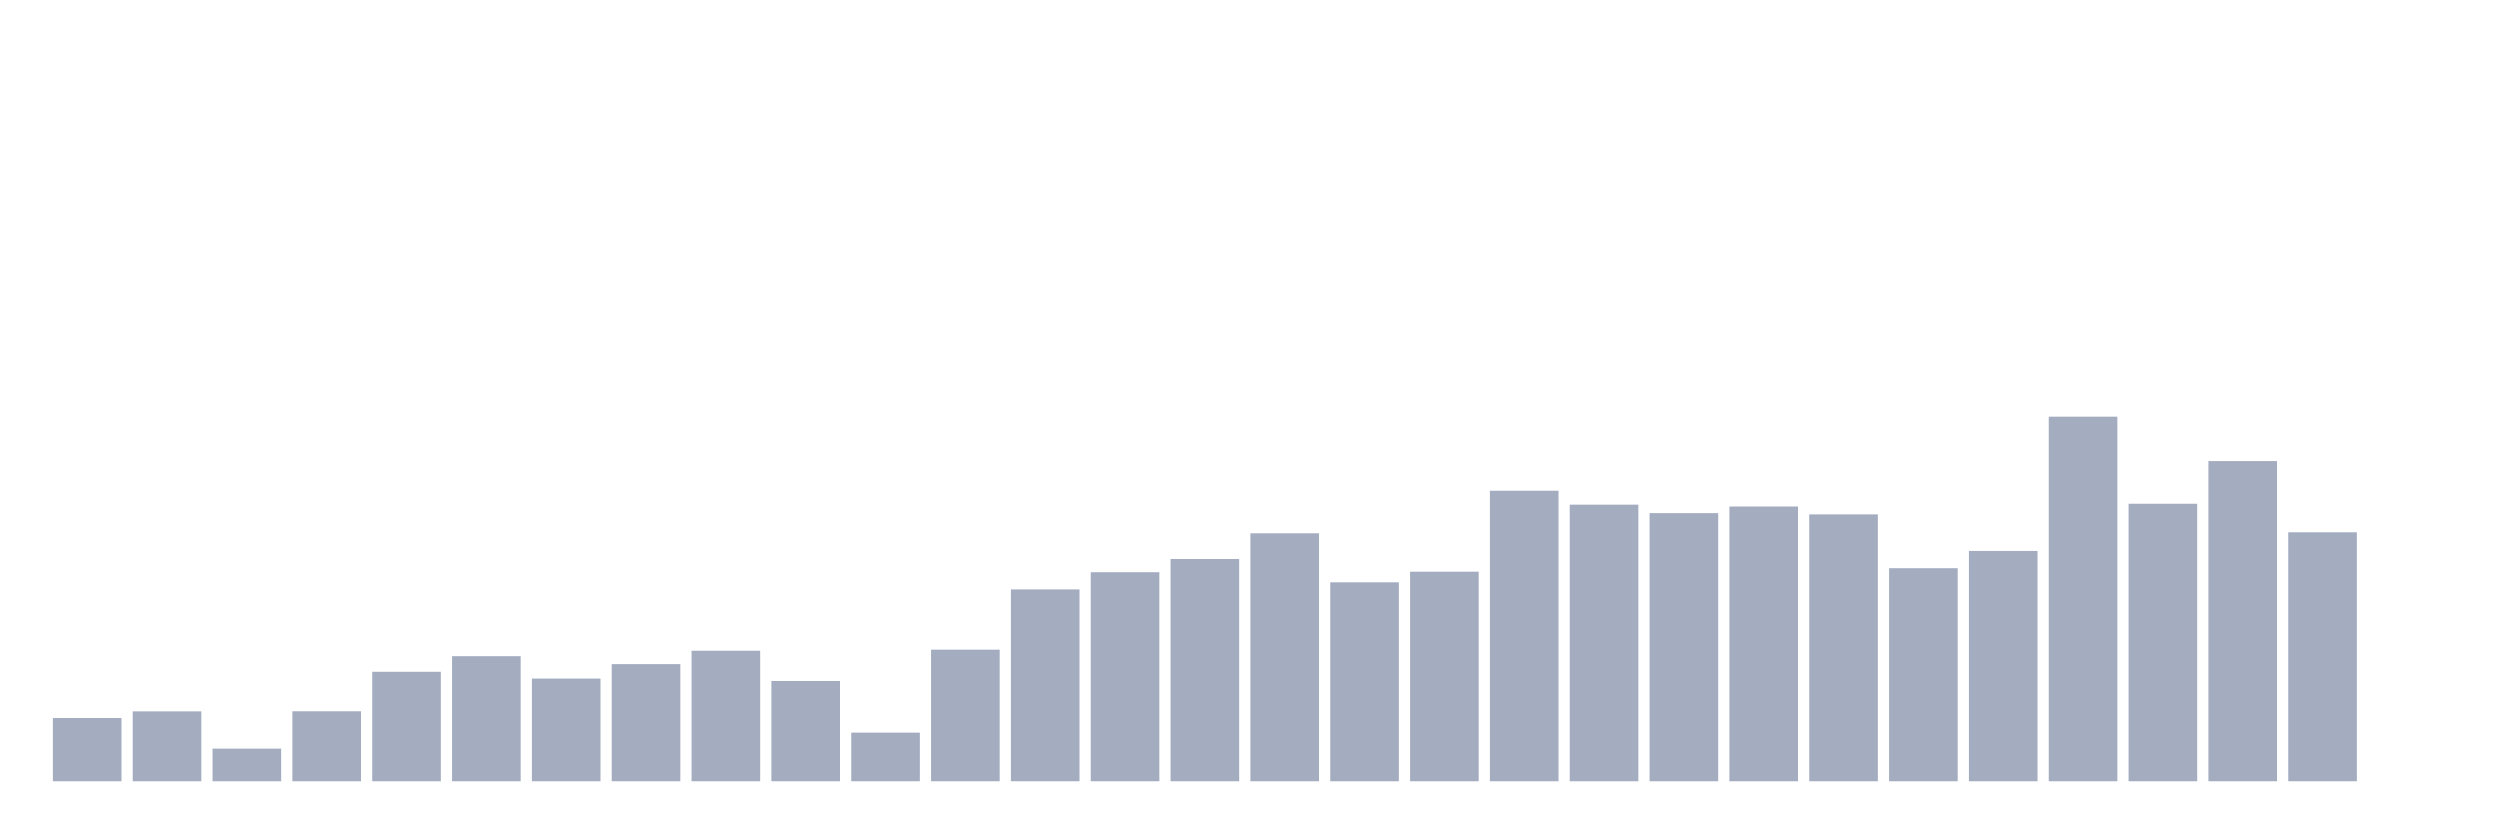 <svg xmlns="http://www.w3.org/2000/svg" viewBox="0 0 480 160"><g transform="translate(10,10)"><rect class="bar" x="0.153" width="13.175" y="127.861" height="12.139" fill="rgb(164,173,192)"></rect><rect class="bar" x="15.482" width="13.175" y="126.581" height="13.419" fill="rgb(164,173,192)"></rect><rect class="bar" x="30.81" width="13.175" y="133.732" height="6.268" fill="rgb(164,173,192)"></rect><rect class="bar" x="46.138" width="13.175" y="126.561" height="13.439" fill="rgb(164,173,192)"></rect><rect class="bar" x="61.466" width="13.175" y="118.983" height="21.017" fill="rgb(164,173,192)"></rect><rect class="bar" x="76.794" width="13.175" y="115.986" height="24.014" fill="rgb(164,173,192)"></rect><rect class="bar" x="92.123" width="13.175" y="120.283" height="19.717" fill="rgb(164,173,192)"></rect><rect class="bar" x="107.451" width="13.175" y="117.51" height="22.49" fill="rgb(164,173,192)"></rect><rect class="bar" x="122.779" width="13.175" y="114.94" height="25.06" fill="rgb(164,173,192)"></rect><rect class="bar" x="138.107" width="13.175" y="120.75" height="19.25" fill="rgb(164,173,192)"></rect><rect class="bar" x="153.436" width="13.175" y="130.665" height="9.335" fill="rgb(164,173,192)"></rect><rect class="bar" x="168.764" width="13.175" y="114.737" height="25.263" fill="rgb(164,173,192)"></rect><rect class="bar" x="184.092" width="13.175" y="103.166" height="36.834" fill="rgb(164,173,192)"></rect><rect class="bar" x="199.42" width="13.175" y="99.865" height="40.135" fill="rgb(164,173,192)"></rect><rect class="bar" x="214.748" width="13.175" y="97.325" height="42.675" fill="rgb(164,173,192)"></rect><rect class="bar" x="230.077" width="13.175" y="92.389" height="47.611" fill="rgb(164,173,192)"></rect><rect class="bar" x="245.405" width="13.175" y="101.805" height="38.195" fill="rgb(164,173,192)"></rect><rect class="bar" x="260.733" width="13.175" y="99.763" height="40.237" fill="rgb(164,173,192)"></rect><rect class="bar" x="276.061" width="13.175" y="84.221" height="55.779" fill="rgb(164,173,192)"></rect><rect class="bar" x="291.39" width="13.175" y="86.893" height="53.107" fill="rgb(164,173,192)"></rect><rect class="bar" x="306.718" width="13.175" y="88.518" height="51.482" fill="rgb(164,173,192)"></rect><rect class="bar" x="322.046" width="13.175" y="87.249" height="52.751" fill="rgb(164,173,192)"></rect><rect class="bar" x="337.374" width="13.175" y="88.762" height="51.238" fill="rgb(164,173,192)"></rect><rect class="bar" x="352.702" width="13.175" y="99.093" height="40.907" fill="rgb(164,173,192)"></rect><rect class="bar" x="368.031" width="13.175" y="95.781" height="44.219" fill="rgb(164,173,192)"></rect><rect class="bar" x="383.359" width="13.175" y="70" height="70" fill="rgb(164,173,192)"></rect><rect class="bar" x="398.687" width="13.175" y="86.72" height="53.28" fill="rgb(164,173,192)"></rect><rect class="bar" x="414.015" width="13.175" y="78.523" height="61.477" fill="rgb(164,173,192)"></rect><rect class="bar" x="429.344" width="13.175" y="92.196" height="47.804" fill="rgb(164,173,192)"></rect><rect class="bar" x="444.672" width="13.175" y="140" height="0" fill="rgb(164,173,192)"></rect></g></svg>